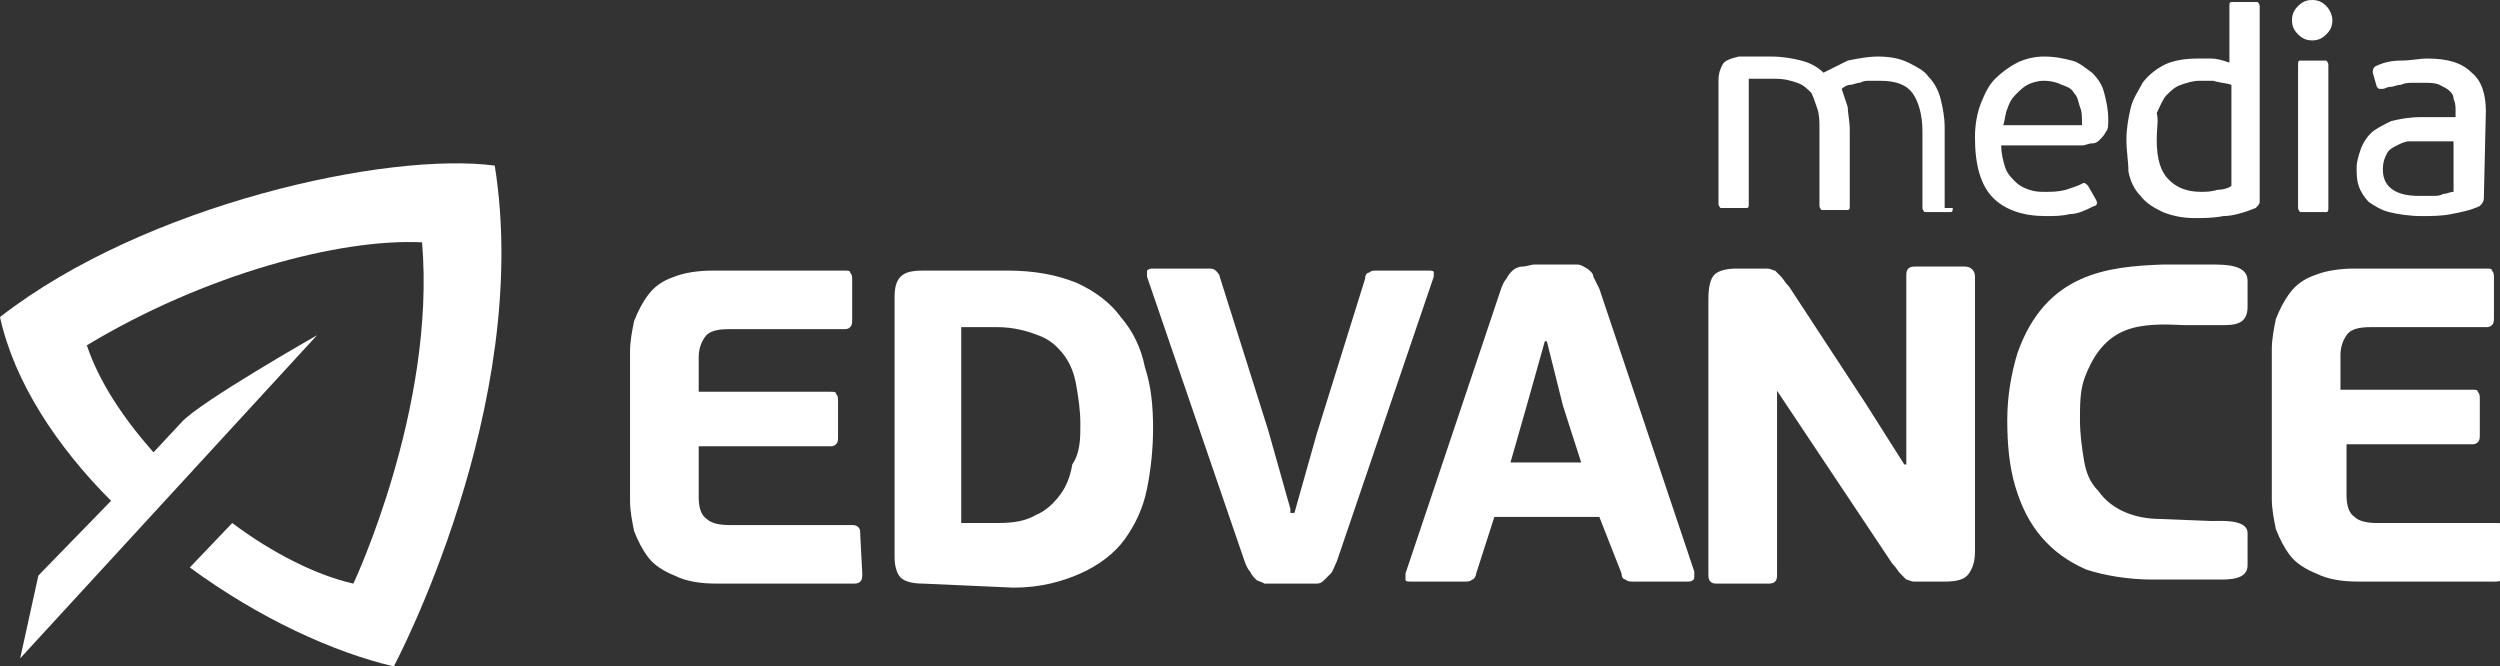 <?xml version="1.0" encoding="utf-8"?>
<!-- Generator: Adobe Illustrator 17.1.0, SVG Export Plug-In . SVG Version: 6.00 Build 0)  -->
<!DOCTYPE svg PUBLIC "-//W3C//DTD SVG 1.1//EN" "http://www.w3.org/Graphics/SVG/1.1/DTD/svg11.dtd">
<svg  version="1.1" id="Слой_1" xmlns="http://www.w3.org/2000/svg" xmlns:xlink="http://www.w3.org/1999/xlink" x="0px" y="0px"
	 width="123.8px" height="33px" viewBox="39.8 10.9 123.8 33" enable-background="new 39.8 10.9 123.8 33" xml:space="preserve">
<rect x="39.8" y="10.9" width="123.8" height="33" fill="#333333" stroke="none"/>
<path fill="#FFFFFF" d="M64.3,19.1C59,18.4,47,21,39.8,26.6c0.7,3.2,2.8,6.4,5.5,9.1l-3.6,3.7l-0.9,4.1l14.7-16c0,0-5.8,3.3-6.7,4.3
	l-1.4,1.5c-1.5-1.7-2.7-3.5-3.3-5.3c5.8-3.5,12.5-5.3,16.6-5.1c0.7,8.2-3.4,16.9-3.4,16.9c-1.8-0.4-4-1.5-6-3L49.2,39
	c3.4,2.5,7.1,4.2,10.1,4.9C59.3,43.9,66.2,31,64.3,19.1z"/>
<path fill="#FFFFFF" d="M85.5,39.8c-0.5,0-0.9-0.1-1.1-0.3s-0.3-0.6-0.3-1V25.6c0-0.5,0.1-0.8,0.3-1c0.2-0.2,0.5-0.3,1.1-0.3h4.2
	c1.3,0,2.4,0.2,3.4,0.6c0.9,0.4,1.7,1,2.2,1.7c0.6,0.7,1,1.5,1.2,2.5c0.3,0.9,0.4,1.9,0.4,3c0,1-0.1,2-0.3,3c-0.2,1-0.6,1.8-1.1,2.5
	c-0.5,0.7-1.3,1.3-2.2,1.7c-0.9,0.4-2,0.7-3.3,0.7L85.5,39.8L85.5,39.8z M119,36.5h-5.2l-0.9,2.8c0,0.1-0.1,0.3-0.2,0.3
	c-0.1,0.1-0.2,0.1-0.4,0.1h-2.6c-0.2,0-0.3,0-0.3-0.1c0-0.1,0-0.2,0-0.3l4.7-14c0.1-0.3,0.2-0.5,0.3-0.6c0.1-0.2,0.2-0.3,0.3-0.4
	c0.1-0.1,0.3-0.2,0.5-0.2c0.2,0,0.4-0.1,0.6-0.1h1.4c0.3,0,0.5,0,0.7,0c0.2,0,0.3,0.1,0.5,0.2c0.1,0.1,0.3,0.2,0.3,0.4
	c0.1,0.2,0.2,0.4,0.3,0.6l4.7,14c0,0.1,0,0.2,0,0.3c0,0.1-0.1,0.2-0.3,0.2h-2.7c-0.2,0-0.3,0-0.4-0.1c-0.1,0-0.2-0.1-0.2-0.3
	L119,36.5L119,36.5z M114.6,33.8h3.5l-0.9-2.8l-0.8-3.2h-0.1l-0.9,3.2L114.6,33.8L114.6,33.8z M149.3,36.7c0.5,0,1.8-0.1,1.8,0.6
	l0,1.6c0,0.7-0.9,0.7-1.4,0.7l-3.3,0c-1.2,0-2.4-0.2-3.3-0.5c-0.9-0.4-1.6-0.9-2.2-1.6c-0.6-0.7-1-1.5-1.3-2.5
	c-0.3-1-0.4-2.1-0.4-3.3c0-1.2,0.2-2.3,0.5-3.3c1.4-4,4.5-4.3,7.2-4.4l2.4,0c0.7,0,1.8,0,1.8,0.8l0,1.3c0,0.9-0.7,0.9-1.3,0.9
	l-1.8,0c-2.2-0.1-4-0.1-5,2.7c-0.2,0.6-0.2,1.3-0.2,2c0,0.7,0.1,1.4,0.2,2c0.1,0.6,0.3,1.1,0.7,1.5c0.7,1,1.9,1.4,3.1,1.4
	L149.3,36.7L149.3,36.7z M163.8,39.2c0,0.2,0,0.3-0.1,0.4c-0.1,0.1-0.2,0.1-0.4,0.1h-6.7c-0.8,0-1.5-0.1-2.1-0.4
	c-0.5-0.2-1-0.5-1.3-0.9c-0.3-0.4-0.5-0.8-0.7-1.3c-0.1-0.5-0.2-1-0.2-1.5v-7.4c0-0.5,0.1-1,0.2-1.5c0.2-0.5,0.4-0.9,0.7-1.3
	c0.3-0.4,0.7-0.7,1.3-0.9c0.5-0.2,1.2-0.3,1.9-0.3h6.5c0.2,0,0.3,0,0.3,0.1c0.1,0.1,0.1,0.2,0.1,0.4v1.9c0,0.2,0,0.3-0.1,0.4
	c-0.1,0.1-0.2,0.1-0.3,0.1h-5.7c-0.6,0-1,0.1-1.2,0.4c-0.2,0.3-0.3,0.6-0.3,1v1.7h6.5c0.2,0,0.3,0,0.3,0.1c0.1,0.1,0.1,0.2,0.1,0.4
	v1.7c0,0.2,0,0.3-0.1,0.4c-0.1,0.1-0.2,0.1-0.3,0.1H156v2.5c0,0.5,0.1,0.9,0.4,1.1c0.2,0.2,0.6,0.3,1.1,0.3h5.9c0.2,0,0.3,0,0.4,0.1
	c0.1,0.1,0.1,0.2,0.1,0.4V39.2L163.8,39.2z M103.7,36.1l-1.1-3.9l-2.4-7.6c0-0.1-0.1-0.2-0.2-0.3c-0.1-0.1-0.2-0.1-0.4-0.1h-2.7
	c-0.1,0-0.2,0-0.3,0.1c0,0.1,0,0.2,0,0.3l4.8,14c0.1,0.3,0.2,0.5,0.3,0.6c0.1,0.2,0.2,0.3,0.3,0.4c0.1,0.1,0.3,0.1,0.4,0.2
	c0.2,0,0.4,0,0.6,0h1.4c0.2,0,0.4,0,0.6,0c0.2,0,0.3-0.1,0.4-0.2c0.1-0.1,0.2-0.2,0.3-0.3c0.1-0.1,0.2-0.4,0.3-0.6l4.8-14.1
	c0-0.1,0-0.2,0-0.2c0-0.1-0.1-0.1-0.3-0.1H108c-0.2,0-0.3,0-0.4,0.1c-0.1,0-0.2,0.1-0.2,0.3l-2.4,7.7l-1.1,3.9H103.7L103.7,36.1z
	 M82.5,39.3c0,0.2,0,0.3-0.1,0.4c-0.1,0.1-0.2,0.1-0.4,0.1h-6.7c-0.8,0-1.5-0.1-2.1-0.4c-0.5-0.2-1-0.5-1.3-0.9
	c-0.3-0.4-0.5-0.8-0.7-1.3c-0.1-0.5-0.2-1-0.2-1.5v-7.4c0-0.5,0.1-1,0.2-1.5c0.2-0.5,0.4-0.9,0.7-1.3c0.3-0.4,0.7-0.7,1.3-0.9
	c0.5-0.2,1.2-0.3,1.9-0.3h6.5c0.2,0,0.3,0,0.3,0.1c0.1,0.1,0.1,0.2,0.1,0.4v1.9c0,0.2,0,0.3-0.1,0.4c-0.1,0.1-0.2,0.1-0.3,0.1h-5.7
	c-0.6,0-1,0.1-1.2,0.4c-0.2,0.3-0.3,0.6-0.3,1v1.7h6.5c0.2,0,0.3,0,0.3,0.1c0.1,0.1,0.1,0.2,0.1,0.4v1.7c0,0.2,0,0.3-0.1,0.4
	c-0.1,0.1-0.2,0.1-0.3,0.1h-6.5v2.5c0,0.5,0.1,0.9,0.4,1.1c0.2,0.2,0.6,0.3,1.1,0.3h6c0.2,0,0.3,0,0.4,0.1c0.1,0.1,0.1,0.2,0.1,0.4
	L82.5,39.3L82.5,39.3z M127.8,30.1v9.2c0,0.2,0,0.3-0.1,0.4c-0.1,0.1-0.2,0.1-0.4,0.1h-2.4c-0.2,0-0.3,0-0.4-0.1
	c-0.1-0.1-0.1-0.2-0.1-0.4V25.7c0-0.6,0.1-1,0.3-1.2c0.2-0.2,0.6-0.3,1.1-0.3h0.9c0.2,0,0.4,0,0.6,0c0.2,0,0.3,0.1,0.4,0.1
	c0.1,0.1,0.2,0.2,0.3,0.3c0.1,0.1,0.2,0.3,0.4,0.5l3.8,5.8l1.9,3h0.1v-9.3c0-0.2,0-0.3,0.1-0.4c0.1-0.1,0.2-0.1,0.4-0.1h2.4
	c0.3,0,0.5,0.2,0.5,0.5v13.6c0,0.5-0.1,0.8-0.3,1.1c-0.2,0.3-0.6,0.4-1.2,0.4h-0.9c-0.2,0-0.4,0-0.6,0c-0.2,0-0.3-0.1-0.4-0.1
	c-0.1-0.1-0.2-0.2-0.3-0.3c-0.1-0.1-0.2-0.3-0.4-0.5l-3.6-5.4l-2.2-3.3H127.8L127.8,30.1z M93.3,31.9c0-0.7-0.1-1.3-0.2-1.9
	c-0.1-0.6-0.3-1.1-0.6-1.5c-0.3-0.4-0.7-0.8-1.3-1c-0.5-0.2-1.2-0.4-2-0.4h-1.8v9.7h1.8c0.8,0,1.4-0.1,1.9-0.4
	c0.5-0.2,0.9-0.6,1.2-1c0.3-0.4,0.5-0.9,0.6-1.5C93.3,33.3,93.3,32.6,93.3,31.9z"/>
<path fill="#FFFFFF" d="M136.5,21.2c0,0.1,0,0.2-0.1,0.2c0,0-0.1,0-0.2,0h-0.9c-0.1,0-0.2,0-0.2,0c0,0-0.1-0.1-0.1-0.2v-3.8
	c0-0.8-0.2-1.5-0.5-1.9c-0.3-0.4-0.8-0.6-1.6-0.6c-0.1,0-0.3,0-0.5,0c-0.2,0-0.3,0-0.5,0.1c-0.2,0-0.3,0.1-0.5,0.1
	c-0.1,0-0.3,0.1-0.4,0.2c0.1,0.3,0.2,0.6,0.3,0.9c0,0.3,0.1,0.7,0.1,1.1v3.8c0,0.1,0,0.2-0.1,0.2c0,0-0.1,0-0.2,0h-0.9
	c-0.1,0-0.2,0-0.2,0c0,0-0.1-0.1-0.1-0.2v-3.8c0-0.4,0-0.7-0.1-1c-0.1-0.3-0.2-0.6-0.3-0.8c-0.2-0.2-0.4-0.4-0.7-0.5
	c-0.3-0.1-0.6-0.2-1.1-0.2c-0.1,0-0.2,0-0.3,0c-0.1,0-0.2,0-0.3,0c-0.1,0-0.2,0-0.4,0c-0.1,0-0.2,0-0.3,0v6.2c0,0.1,0,0.2-0.1,0.2
	c0,0-0.1,0-0.2,0h-0.9c-0.1,0-0.2,0-0.2,0c0,0-0.1-0.1-0.1-0.2v-6.1c0-0.4,0.1-0.6,0.2-0.8c0.1-0.2,0.4-0.3,0.8-0.4
	c0.1,0,0.2,0,0.3,0c0.1,0,0.3,0,0.4,0c0.2,0,0.3,0,0.5,0c0.2,0,0.3,0,0.4,0c0.6,0,1.1,0.1,1.5,0.2c0.4,0.1,0.8,0.3,1.1,0.6
	c0.4-0.2,0.8-0.4,1.2-0.6c0.5-0.1,1-0.2,1.5-0.2c0.6,0,1.1,0.1,1.5,0.3c0.4,0.2,0.8,0.4,1,0.7c0.3,0.3,0.5,0.7,0.6,1.1
	c0.1,0.4,0.2,0.9,0.2,1.4V21.2L136.5,21.2z M141,13.7c0.6,0,1,0.1,1.4,0.2c0.4,0.1,0.7,0.4,1,0.6c0.3,0.3,0.5,0.6,0.6,1
	c0.1,0.4,0.2,0.8,0.2,1.3c0,0.3,0,0.5-0.1,0.6c-0.1,0.2-0.2,0.3-0.3,0.4c-0.1,0.1-0.2,0.2-0.4,0.2c-0.2,0-0.3,0.1-0.5,0.1h-4
	c0,0.4,0.1,0.8,0.2,1.1c0.1,0.3,0.3,0.5,0.5,0.7c0.2,0.2,0.4,0.3,0.7,0.4c0.3,0.1,0.5,0.1,0.8,0.1c0.3,0,0.6,0,1-0.1
	c0.3-0.1,0.6-0.2,0.8-0.3c0.1-0.1,0.2,0,0.3,0.1l0.4,0.7c0.1,0.2,0,0.3-0.1,0.3c-0.4,0.2-0.8,0.4-1.2,0.4c-0.4,0.1-0.8,0.1-1.2,0.1
	c-1.1,0-2-0.3-2.6-0.9c-0.6-0.6-0.9-1.6-0.9-3c0-0.6,0.1-1.2,0.3-1.7c0.2-0.5,0.4-0.9,0.7-1.2c0.3-0.3,0.7-0.6,1.1-0.8
	C140.1,13.8,140.6,13.7,141,13.7L141,13.7z M142.9,17c0-0.3,0-0.6-0.1-0.8c-0.1-0.3-0.1-0.5-0.3-0.7c-0.1-0.2-0.3-0.3-0.6-0.4
	c-0.2-0.1-0.5-0.2-0.9-0.2c-0.3,0-0.6,0.1-0.8,0.2c-0.2,0.1-0.4,0.3-0.6,0.5c-0.2,0.2-0.3,0.4-0.4,0.7c-0.1,0.2-0.1,0.5-0.2,0.8
	H142.9L142.9,17z M145.1,17.8c0-0.5,0.1-1.1,0.2-1.5c0.1-0.5,0.4-0.9,0.6-1.3c0.3-0.4,0.7-0.7,1.1-0.9c0.4-0.2,1-0.3,1.6-0.3
	c0.2,0,0.5,0,0.7,0c0.3,0,0.6,0.1,0.9,0.2v-2.8c0-0.1,0-0.2,0.1-0.2c0,0,0.1,0,0.2,0h0.9c0.1,0,0.2,0,0.2,0s0.1,0.1,0.1,0.2v9.7
	c0,0.1-0.1,0.2-0.2,0.3c-0.5,0.2-1.1,0.4-1.6,0.4c-0.5,0.1-1,0.1-1.4,0.1c-0.6,0-1.1-0.1-1.6-0.3c-0.4-0.2-0.8-0.4-1.1-0.8
	c-0.3-0.3-0.5-0.7-0.6-1.2C145.2,18.9,145.1,18.4,145.1,17.8L145.1,17.8z M146.6,17.8c0,1,0.2,1.6,0.6,2c0.4,0.4,0.9,0.6,1.6,0.6
	c0.2,0,0.5,0,0.8-0.1c0.3,0,0.6-0.1,0.7-0.2v-5c-0.3-0.1-0.6-0.1-0.9-0.2c-0.2,0-0.5,0-0.7,0c-0.3,0-0.6,0.1-0.9,0.2
	c-0.3,0.1-0.5,0.3-0.7,0.5c-0.2,0.2-0.3,0.5-0.5,0.9C146.7,16.8,146.6,17.3,146.6,17.8L146.6,17.8z M155.3,11.9
	c0,0.3-0.1,0.5-0.3,0.7c-0.2,0.2-0.4,0.3-0.7,0.3c-0.3,0-0.5-0.1-0.7-0.3c-0.2-0.2-0.3-0.4-0.3-0.7c0-0.3,0.1-0.5,0.3-0.7
	c0.2-0.2,0.4-0.3,0.7-0.3c0.3,0,0.5,0.1,0.7,0.3C155.2,11.4,155.3,11.7,155.3,11.9L155.3,11.9z M155.1,21.2c0,0.1,0,0.2-0.1,0.2
	c0,0-0.1,0-0.2,0h-0.9c-0.1,0-0.2,0-0.2,0c0,0-0.1-0.1-0.1-0.2v-7.1c0-0.1,0-0.2,0.1-0.2c0,0,0.1,0,0.2,0h0.9c0.1,0,0.2,0,0.2,0
	c0,0,0.1,0.1,0.1,0.2V21.2L155.1,21.2z M162.8,20.7c0,0.2-0.1,0.3-0.2,0.4c-0.4,0.2-0.9,0.3-1.4,0.4c-0.5,0.1-1,0.1-1.5,0.1
	c-0.6,0-1.2-0.1-1.6-0.2c-0.4-0.1-0.7-0.3-1-0.5c-0.2-0.2-0.4-0.5-0.5-0.8c-0.1-0.3-0.1-0.6-0.1-0.9c0-0.3,0.1-0.6,0.2-0.9
	c0.1-0.3,0.3-0.6,0.5-0.8c0.2-0.2,0.6-0.4,1-0.6c0.4-0.1,0.9-0.2,1.5-0.2h1.7v-0.3c0-0.2,0-0.4-0.1-0.6c0-0.2-0.1-0.3-0.2-0.4
	c-0.1-0.1-0.3-0.2-0.5-0.3c-0.2-0.1-0.5-0.1-0.8-0.1c-0.2,0-0.4,0-0.5,0c-0.2,0-0.4,0-0.6,0.1c-0.2,0-0.4,0.1-0.5,0.1
	c-0.2,0-0.3,0.1-0.4,0.1c-0.1,0-0.2,0-0.2,0s-0.1-0.1-0.1-0.1l-0.2-0.7c0-0.1,0-0.2,0.1-0.3c0.4-0.2,0.8-0.3,1.3-0.3
	s0.9-0.1,1.3-0.1c1,0,1.7,0.2,2.2,0.7c0.5,0.4,0.7,1.1,0.7,1.9L162.8,20.7L162.8,20.7z M161.3,17.9h-1.6c-0.2,0-0.4,0-0.6,0
	c-0.2,0-0.4,0.1-0.6,0.2c-0.2,0.1-0.4,0.2-0.5,0.4c-0.1,0.2-0.2,0.4-0.2,0.8c0,0.5,0.2,0.8,0.5,1c0.3,0.2,0.7,0.3,1.3,0.3
	c0.1,0,0.2,0,0.3,0c0.1,0,0.3,0,0.4,0c0.2,0,0.3,0,0.5-0.1c0.2,0,0.3-0.1,0.5-0.1V17.9z"/>
</svg>

